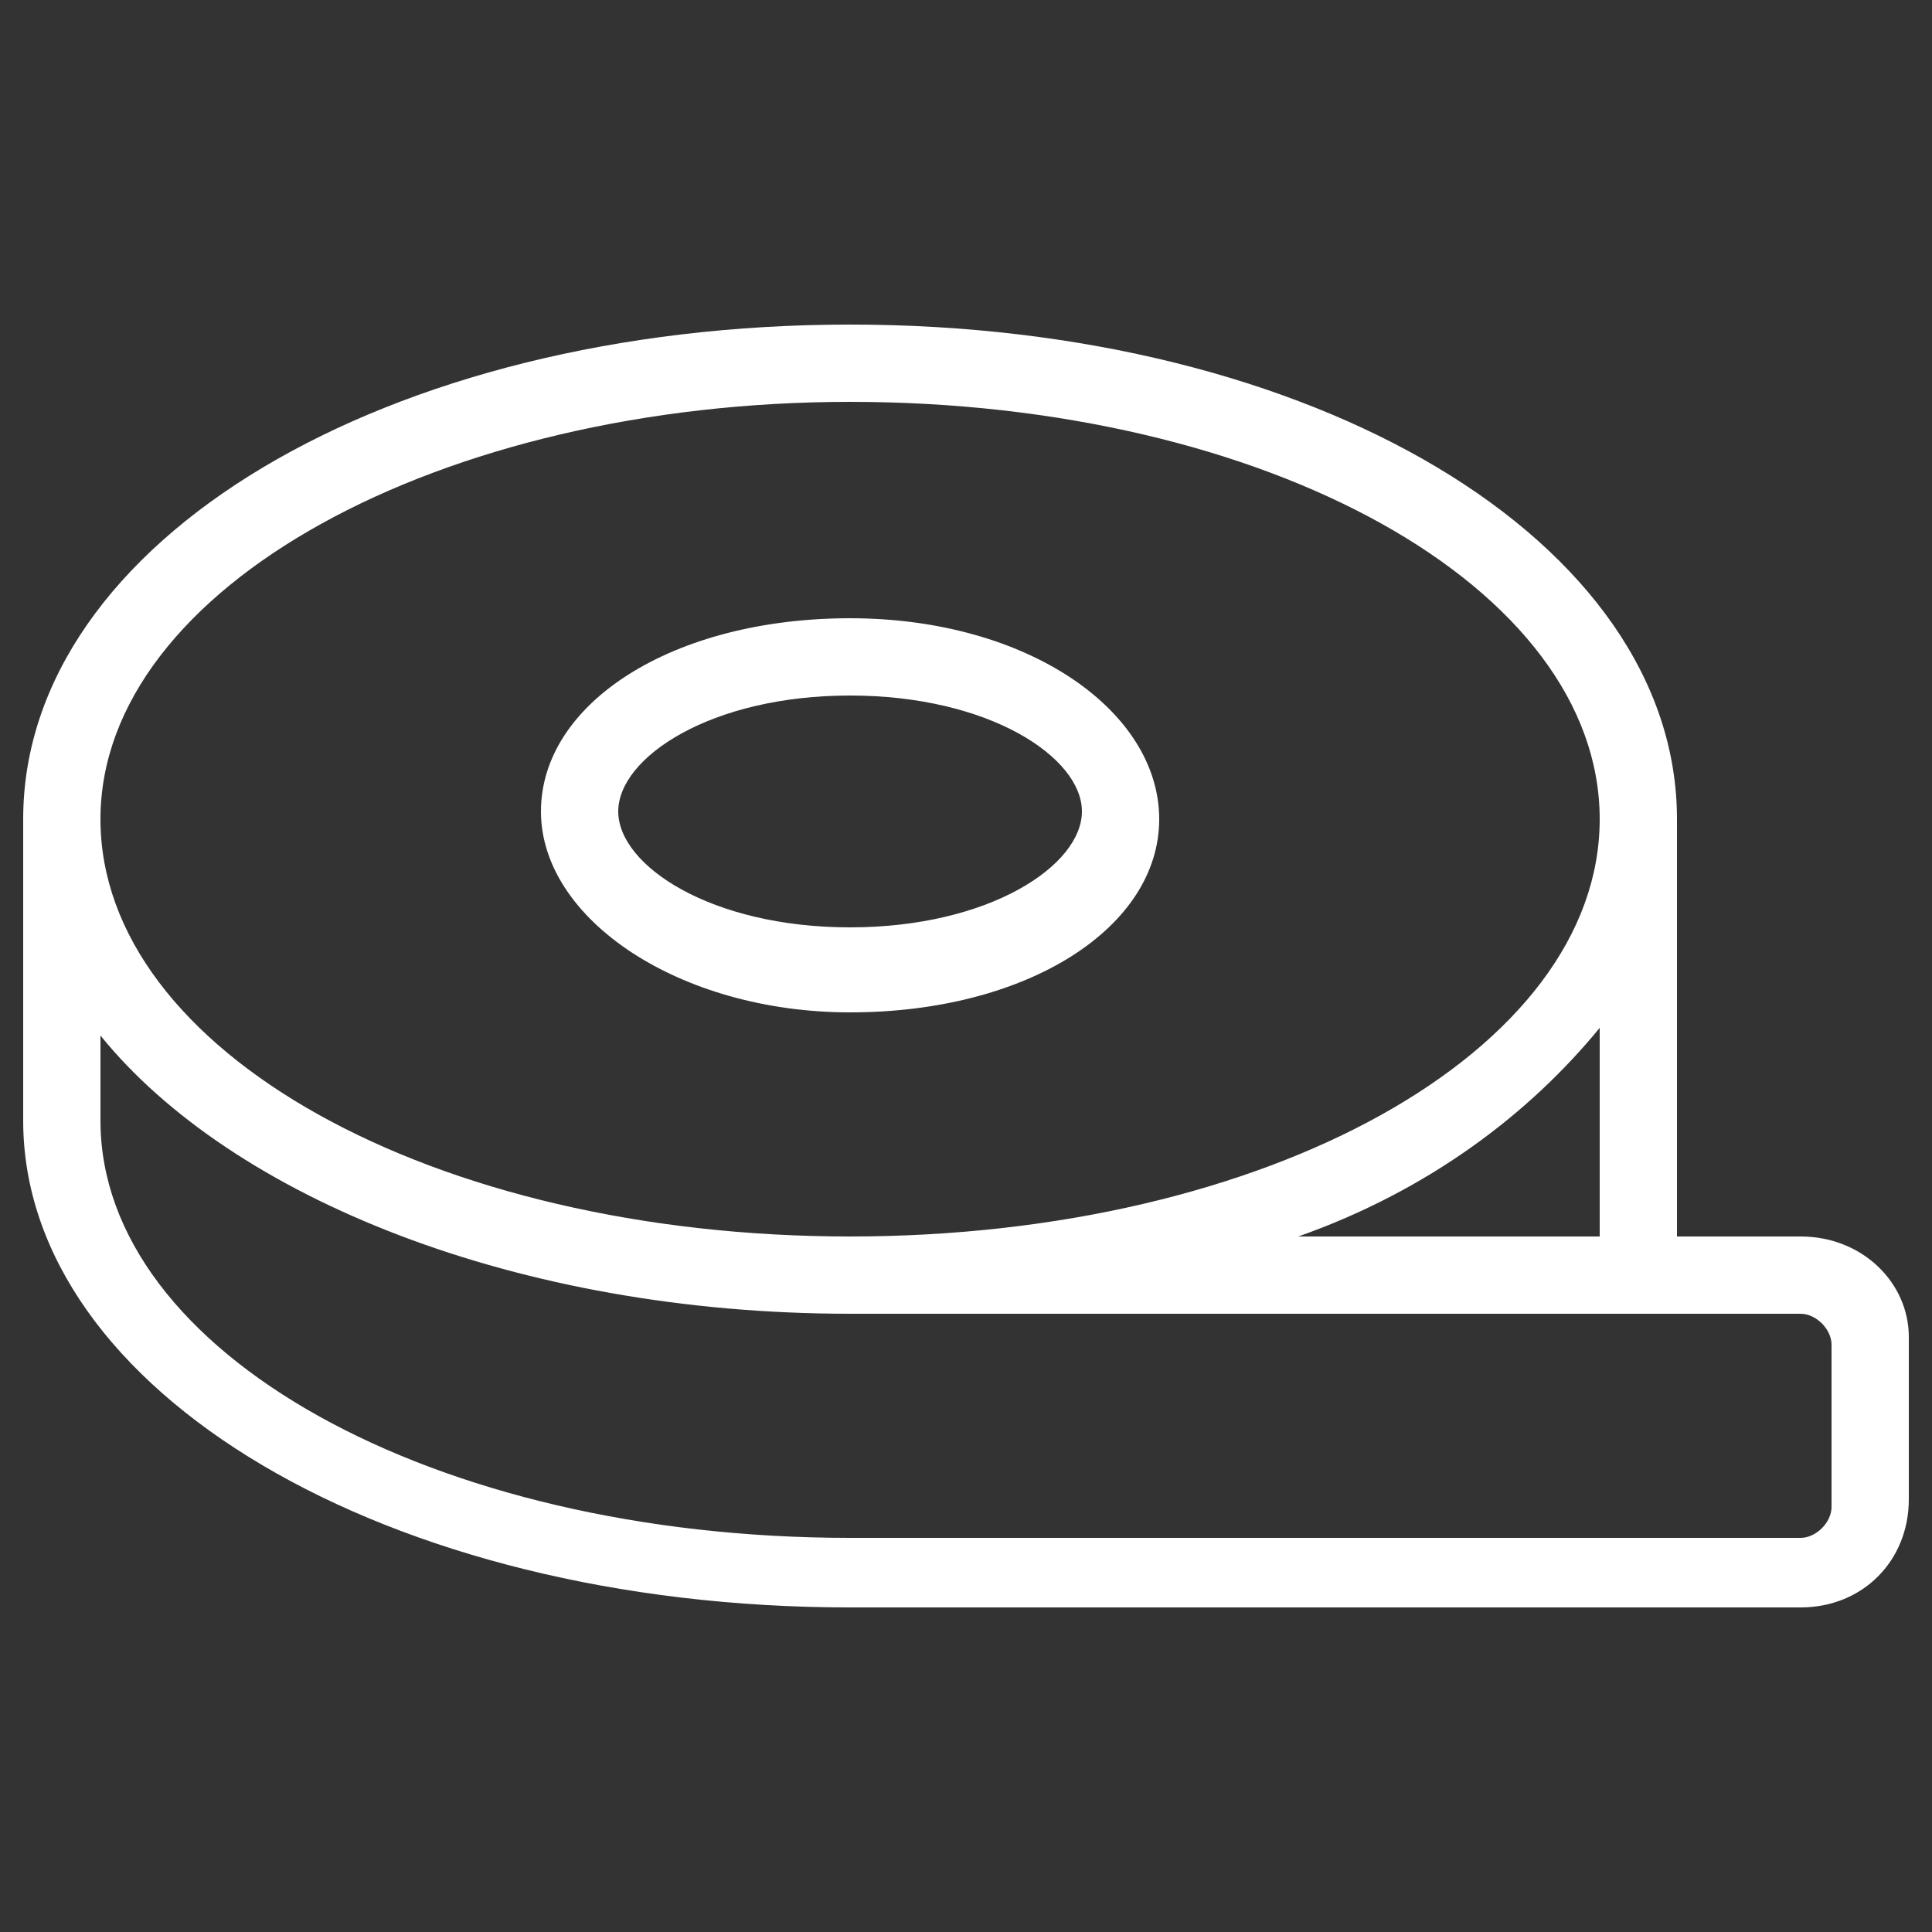 <?xml version="1.0" encoding="utf-8"?>
<!-- Generator: Adobe Illustrator 23.0.6, SVG Export Plug-In . SVG Version: 6.00 Build 0)  -->
<svg version="1.1" id="Layer_1" xmlns="http://www.w3.org/2000/svg" xmlns:xlink="http://www.w3.org/1999/xlink" x="0px" y="0px"
	 viewBox="0 0 25 25" style="enable-background:new 0 0 25 25;" xml:space="preserve">
<rect x="0" y="0" width="25" height="25" fill="#333333" stroke="none"/>
<style type="text/css">
	.st0{fill:#FFFFFF;}
</style>
<g>
	<path class="st0" d="M11,13.1c2.3,0,4-1.1,4-2.5S13.3,8,11,8s-4,1.1-4,2.5S8.8,13.1,11,13.1z M11,9c1.8,0,3,0.8,3,1.5
		s-1.2,1.5-3,1.5s-3-0.8-3-1.5S9.2,9,11,9z"/>
	<path class="st0" d="M23.3,16h-1.6v-5.4C21.7,7,17,4.2,11,4.2C5,4.2,0.3,7,0.3,10.6c0,0,0,0,0,0h0l0,3.9C0.3,18,5,20.8,11,20.8
		h12.3c0.8,0,1.4-0.6,1.4-1.4v-2.1C24.7,16.6,24.1,16,23.3,16z M20.7,16h-3.9c1.7-0.6,3-1.6,3.9-2.7V16z M11,5.2
		c5.4,0,9.7,2.4,9.7,5.4S16.4,16,11,16s-9.7-2.4-9.7-5.4l0,0C1.3,7.6,5.7,5.2,11,5.2z M23.7,19.5c0,0.2-0.2,0.4-0.4,0.4H11
		c-5.4,0-9.7-2.4-9.7-5.4l0-1.1C3,15.5,6.7,17,11,17c0,0,0,0,0,0v0h12.3c0.2,0,0.4,0.2,0.4,0.4V19.5z"/>
</g>
</svg>

